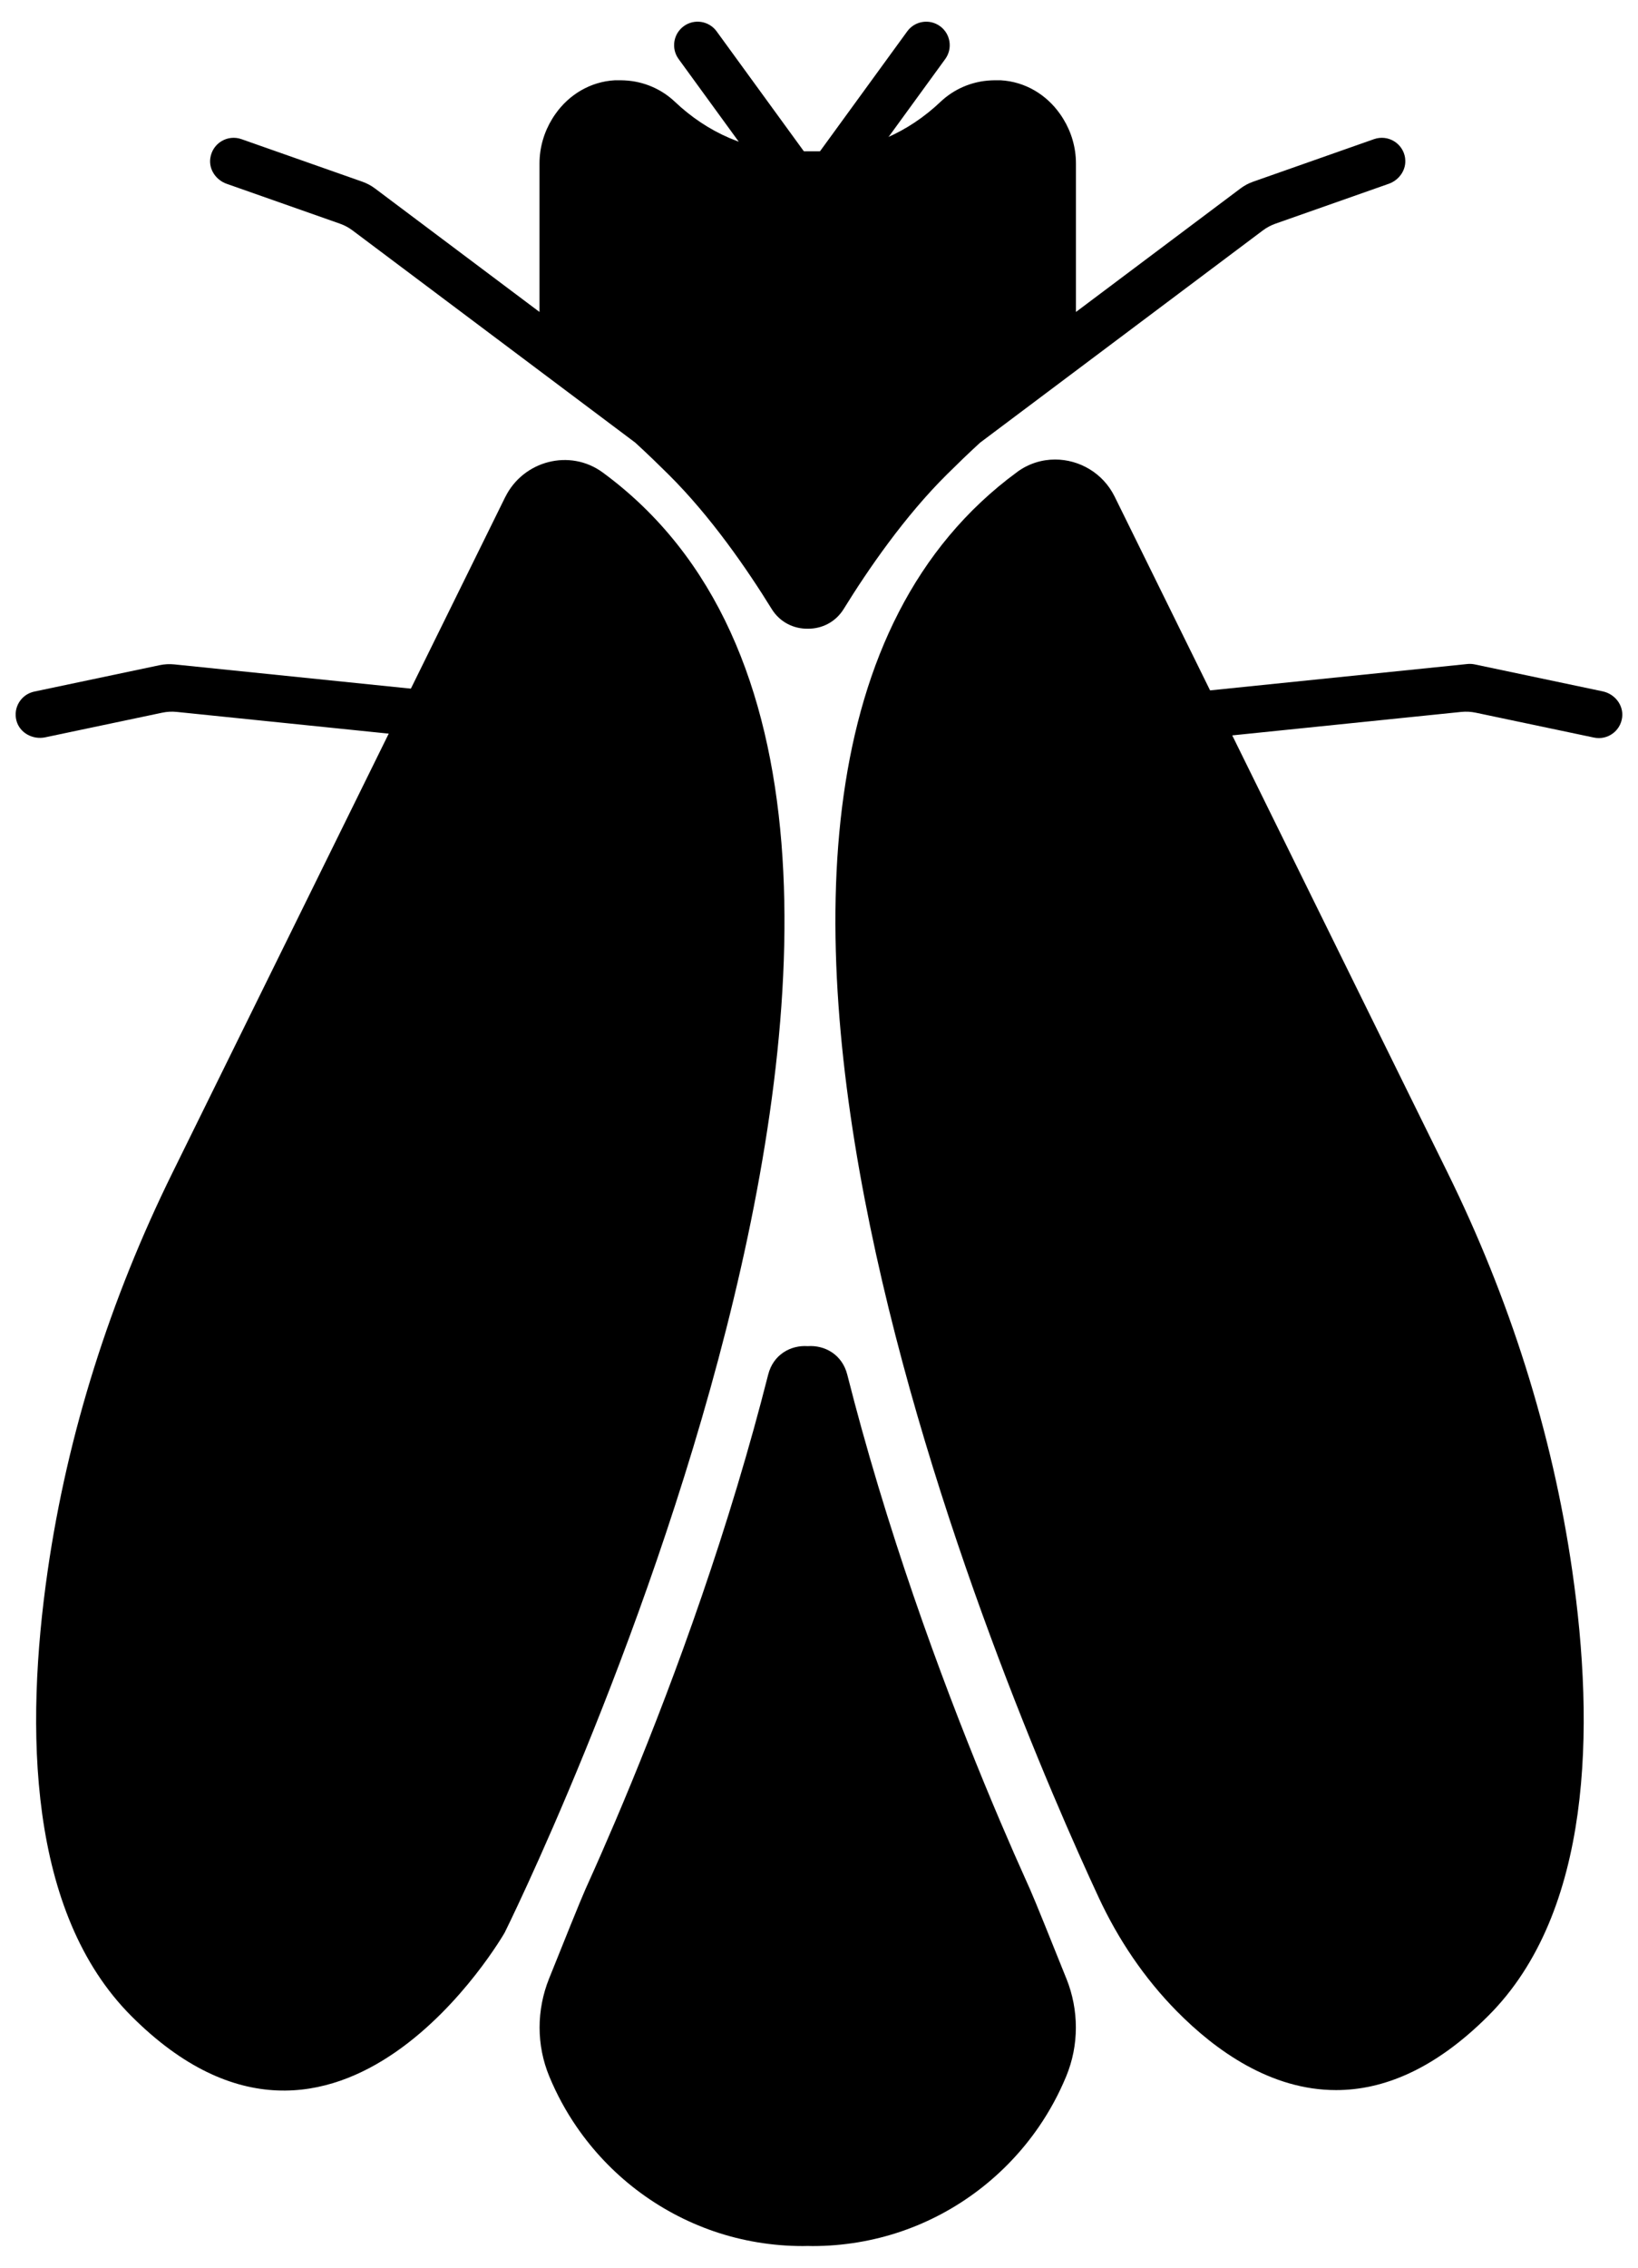 <?xml version="1.0" encoding="UTF-8"?>
<svg id="Layer_1" data-name="Layer 1" xmlns="http://www.w3.org/2000/svg" viewBox="0 0 741.29 1025.84">
  <defs>
    <style>
      .cls-1 {
        stroke-width: 0px;
      }
    </style>
  </defs>
  <path class="cls-1" d="M456.39,342.97c-5.39,0-10.01-4.08-10.57-9.55-.6-5.84,3.65-11.06,9.5-11.66l208.77-21.39c1.09-.11,2.2-.05,3.27.17l57.94,12.2c5.43,1.14,9.45,6.14,8.83,11.66-.72,6.33-6.67,10.53-12.76,9.25l-53.51-11.26c-2.15-.45-4.36-.57-6.55-.35l-203.82,20.88c-.37.04-.73.05-1.1.05Z"/>
  <path class="cls-1" d="M284.89,342.97c-.36,0-.73-.02-1.1-.05l-203.82-20.88c-2.19-.22-4.4-.11-6.55.35l-52.93,11.14c-5.64,1.19-11.57-1.97-13.05-7.54-1.58-5.94,2.15-11.9,8.08-13.15l56.76-11.95c2.15-.45,4.36-.57,6.55-.35l207.12,21.22c5.84.6,10.09,5.82,9.5,11.66-.56,5.48-5.18,9.55-10.57,9.55Z"/>
  <path class="cls-1" d="M381.75,121.83c-3.28,0-6.52-1.52-8.61-4.38l-66.03-90.75c-3.46-4.75-2.41-11.4,2.34-14.86,4.75-3.45,11.4-2.41,14.86,2.34l66.03,90.75c3.46,4.75,2.41,11.4-2.34,14.86-1.89,1.37-4.08,2.04-6.25,2.04Z"/>
  <path class="cls-1" d="M353.13,121.83c-2.17,0-4.36-.66-6.25-2.04-4.75-3.46-5.8-10.11-2.34-14.86L410.57,14.19c3.45-4.75,10.11-5.8,14.86-2.34,4.75,3.46,5.8,10.11,2.34,14.86l-66.03,90.75c-2.08,2.86-5.32,4.38-8.61,4.38Z"/>
  <path class="cls-1" d="M228.63,224.88l-150.6,305.66c-27.98,56.78-47.43,117.47-56.47,180.12-10.31,71.41-8.91,154.53,37.92,201.36,93.65,93.65,168.92-37.79,168.92-37.79,0,0,252.52-507.83,44.35-660.51-14.84-10.88-35.98-5.34-44.11,11.17Z"/>
  <path class="cls-1" d="M460.34,213.5c-186.34,136.66-3.54,557.91,36.84,644.75,8.84,19.01,20.62,36.55,35.34,51.49,17.61,17.87,42.6,35.73,72.12,35.73,21.03,0,44.37-9.07,68.96-33.67,46.83-46.83,48.22-129.95,37.92-201.36-9.04-62.65-28.49-123.34-56.47-180.12l-150.6-305.66c-5.27-10.7-16.01-16.79-26.95-16.79-5.94,0-11.94,1.8-17.16,5.62Z"/>
  <path class="cls-1" d="M482.61,895.07c-6.22-15.53-14.34-35.69-16.5-40.52-.31-.69-.62-1.38-.93-2.07-4.23-9.36-8.35-18.78-12.38-28.23-5.09-11.94-10.02-23.95-14.81-36.02-5.59-14.09-10.97-28.27-16.14-42.52-5.74-15.82-11.21-31.73-16.38-47.73-5.53-17.11-10.73-34.33-15.53-51.66-2.18-7.86-4.27-15.74-6.28-23.64-.07-.28-.14-.57-.22-.85-2.32-9.17-10.28-13.44-17.9-12.89-7.62-.54-15.58,3.72-17.9,12.89-.07.28-.14.57-.22.85-2.01,7.9-4.1,15.78-6.28,23.64-4.8,17.33-10,34.55-15.53,51.66-5.18,16.01-10.65,31.92-16.38,47.73-5.17,14.25-10.55,28.43-16.14,42.52-4.78,12.07-9.72,24.08-14.81,36.02-4.03,9.45-8.15,18.87-12.38,28.23-.31.69-.62,1.38-.93,2.07-2.16,4.83-10.28,24.99-16.5,40.52-5.68,14.17-5.75,30.04.09,44.15.03.08.07.16.1.24,3.3,7.94,7.42,15.54,12.29,22.62,7.45,10.85,16.63,20.51,27.09,28.5,10.55,8.06,22.39,14.42,34.95,18.74,12.96,4.45,26.64,6.7,40.34,6.7.73,0,1.44-.03,2.17-.04.75.01,1.5.04,2.26.04,13.7,0,27.38-2.25,40.34-6.7,12.56-4.31,24.4-10.67,34.95-18.74,10.46-8,19.64-17.65,27.09-28.5,4.87-7.09,8.99-14.68,12.29-22.62.03-.08.07-.16.1-.24,5.84-14.11,5.77-29.98.09-44.15Z"/>
  <path class="cls-1" d="M635.92,71.59c-.98-6.9-7.86-10.83-14.09-8.65l-54.74,19.26c-2.05.72-3.97,1.75-5.7,3.05l-74.46,55.87v-67.15c0-7.31-2.1-14.27-5.74-20.19-.24-.4-.49-.79-.74-1.17-.24-.37-.49-.73-.75-1.09-6.08-8.65-15.7-14.6-26.9-15.21-.37-.02-.74,0-1.11,0-.52-.02-1.04,0-1.56,0-.54,0-1.08.01-1.62.05-8.84.42-16.86,4-22.88,9.71-14.58,13.83-33.37,22.37-53.46,22.37h-13.25c-20.1,0-38.88-8.55-53.46-22.37-6.02-5.71-14.03-9.29-22.88-9.71-.53-.03-1.08-.04-1.62-.05-.52,0-1.04-.01-1.56,0-.37,0-.74-.02-1.11,0-11.19.62-20.81,6.56-26.9,15.21-.26.36-.5.72-.75,1.09-.25.39-.51.78-.74,1.17-3.64,5.92-5.74,12.88-5.74,20.19v67.15l-74.46-55.87c-1.73-1.3-3.66-2.33-5.7-3.05l-54.74-19.26c-6.22-2.18-13.11,1.75-14.09,8.65-.72,5.06,2.58,9.85,7.4,11.55l51.27,18.04c2.05.72,3.97,1.75,5.7,3.05l127.93,95.98c5.45,4.97,10.65,10.04,15.02,14.37,19.16,18.99,35.66,42.95,46.75,60.91,3.72,6.03,10.04,9.01,16.29,8.91,6.25.1,12.56-2.88,16.29-8.91,11.09-17.96,27.59-41.93,46.75-60.91,4.37-4.33,9.57-9.4,15.02-14.37l127.93-95.98c1.73-1.3,3.66-2.33,5.7-3.05l51.27-18.04c4.82-1.7,8.12-6.49,7.4-11.55Z"/>
</svg>